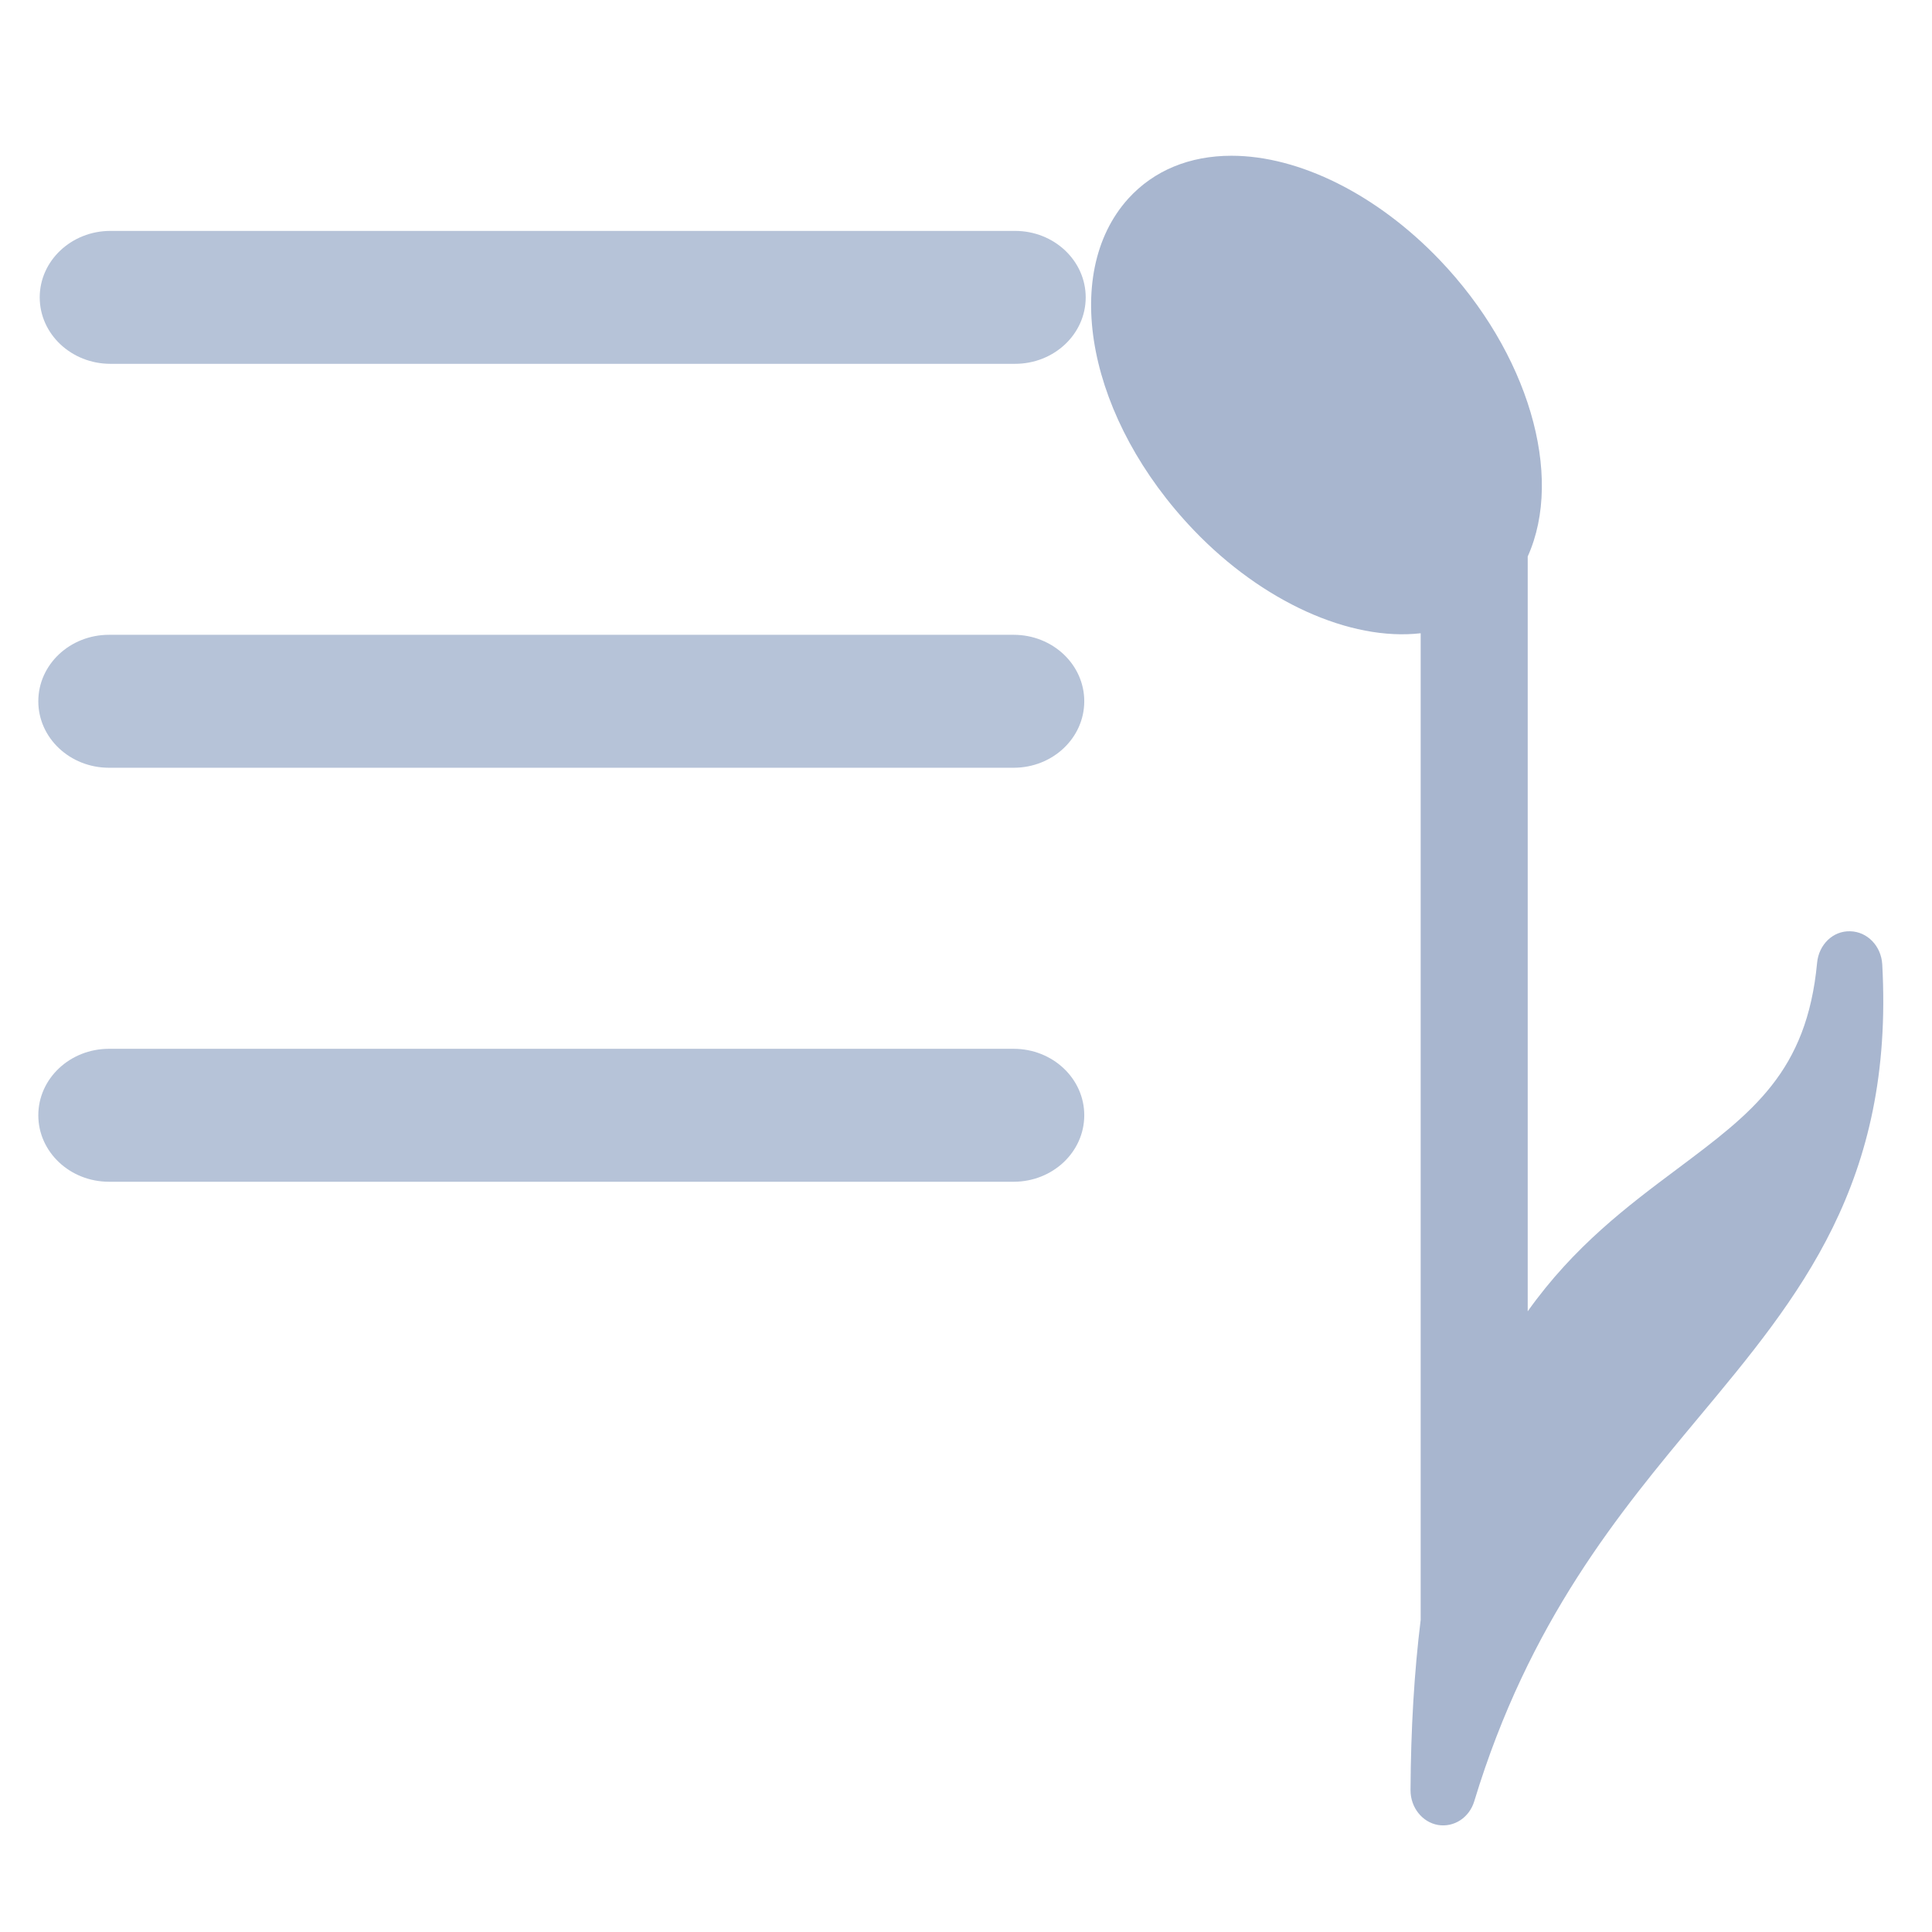 <?xml version="1.0" encoding="UTF-8" standalone="no"?>
<svg width="70px" height="70px" version="1.1" xmlns="http://www.w3.org/2000/svg" xmlns:xlink="http://www.w3.org/1999/xlink" xmlns:sketch="http://www.bohemiancoding.com/sketch/ns">
    <title>playlist</title>
    <description>Created with Sketch (http://www.bohemiancoding.com/sketch)</description>
    <defs></defs>
    <g id="Page 1" fill="rgb(223,223,223)" fill-rule="evenodd">
        <g id="g1082" fill="rgb(0,0,0)">
            <path d="M61.55,51.352 C58.666,54.811 55.398,58.73 53.416,65.26 C53.237,65.856 52.682,66.218 52.102,66.122 C51.527,66.021 51.105,65.486 51.106,64.86 C51.117,62.64 51.242,60.566 51.474,58.692 L51.474,22.944 C48.908,23.236 45.733,21.796 43.26,19.216 C39.436,15.226 38.394,9.944 40.884,7.191 C41.806,6.178 43.098,5.643 44.619,5.643 C47.078,5.643 49.893,7.05 52.153,9.408 C55.373,12.771 56.677,17.222 55.352,20.162 L55.352,47.511 C57.035,45.145 58.987,43.685 60.778,42.346 C63.5,40.308 65.465,38.838 65.837,34.885 C65.898,34.226 66.412,33.721 67.037,33.742 C67.656,33.755 68.158,34.275 68.197,34.937 C68.635,42.855 65.194,46.982 61.55,51.352" id="path1084" fill="rgb(168,182,207)"></path>
        </g>
        <g id="g1086" fill="rgb(182,195,216)">
            <path d="M3.949,38 L36.726,38 C38.141,38 39.285,39.078 39.285,40.408 C39.285,41.739 38.141,42.817 36.726,42.817 L3.949,42.817 C2.535,42.817 1.388,41.739 1.388,40.408 C1.388,39.078 2.535,38 3.949,38" id="path1088"></path>
        </g>
        <g id="g1090" fill="rgb(182,195,216)">
            <path d="M3.949,23 L36.726,23 C38.141,23 39.285,24.078 39.285,25.408 C39.285,26.739 38.141,27.817 36.726,27.817 L3.949,27.817 C2.535,27.817 1.388,26.739 1.388,25.408 C1.388,24.078 2.535,23 3.949,23" id="path1092"></path>
        </g>
        <g id="g1094" fill="rgb(182,195,216)">
            <path d="M39.337,10.775 C39.337,12.104 38.194,13.182 36.777,13.182 L4.001,13.182 C2.587,13.182 1.439,12.104 1.439,10.775 C1.439,9.446 2.587,8.366 4.001,8.366 L36.777,8.366 C38.194,8.366 39.337,9.446 39.337,10.775" id="path1096"></path>
        </g>
    </g>
</svg>